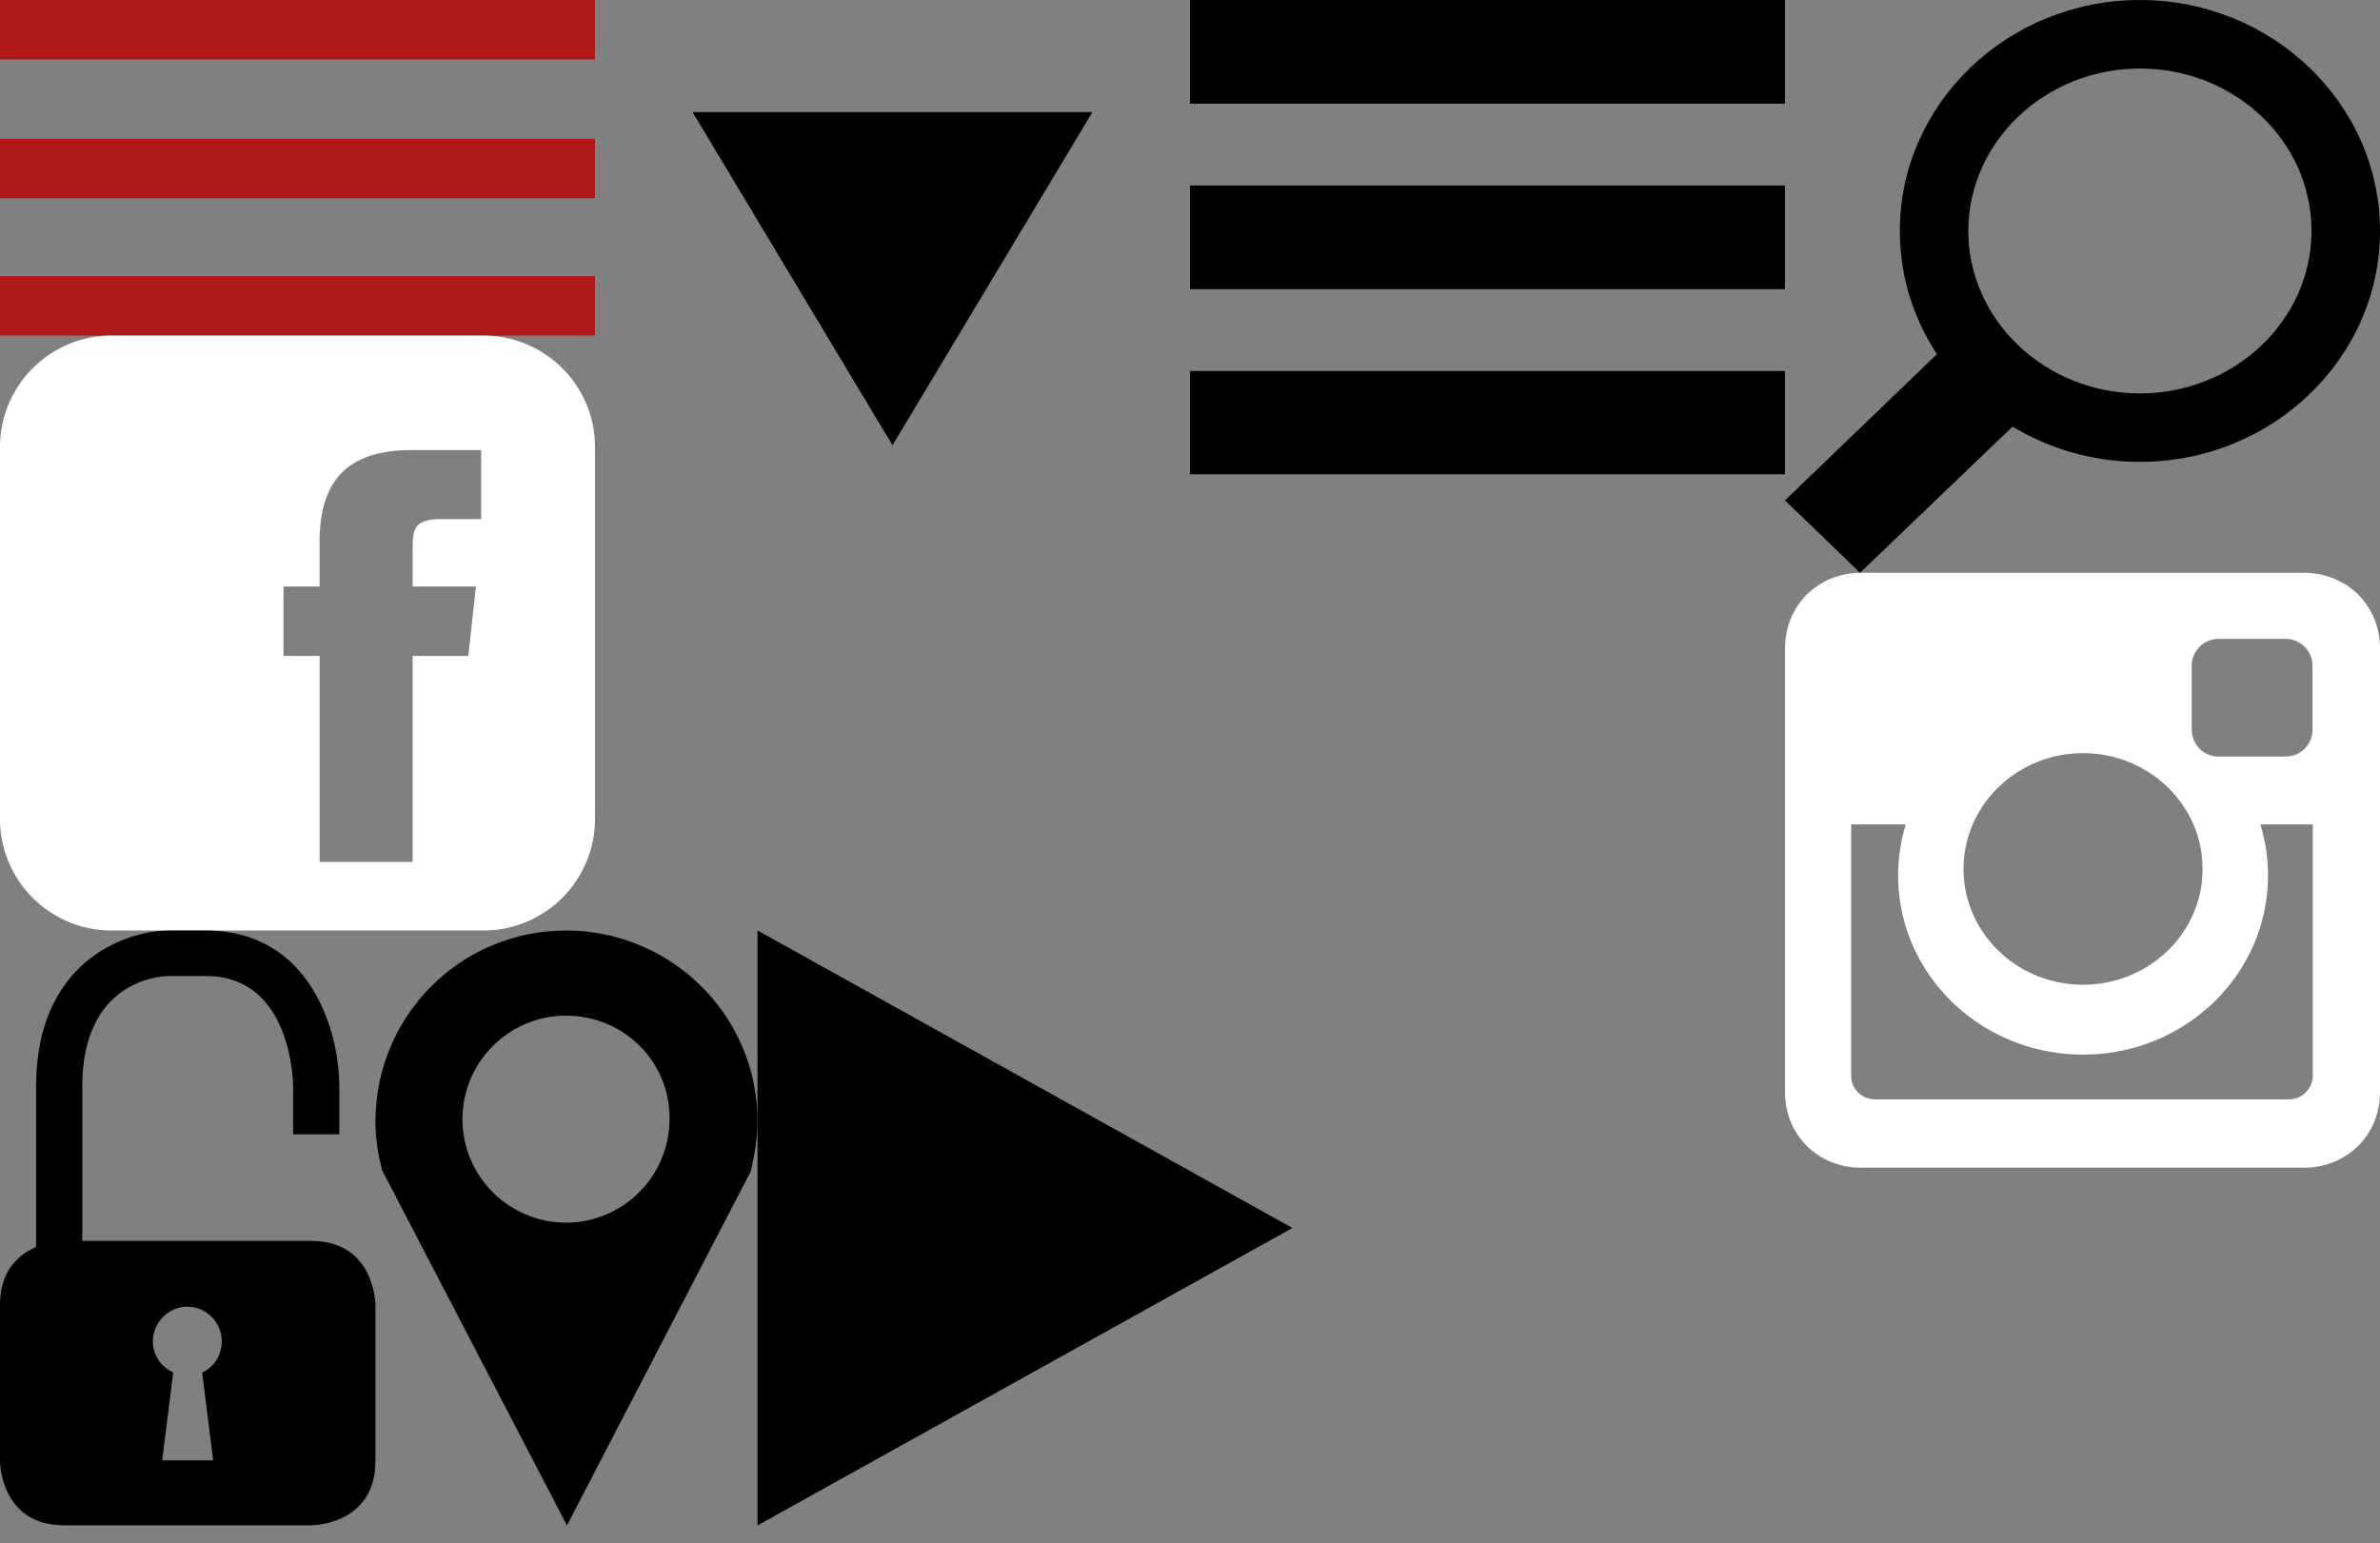 <?xml version="1.0" encoding="utf-8"?><svg width="128" height="83" viewBox="0 0 128 83" xmlns="http://www.w3.org/2000/svg" xmlns:xlink="http://www.w3.org/1999/xlink"><rect x="0" y="0" width="128" height="83" fill="#808080" stroke="none"/><view id="burger-menu" viewBox="0 0 32 18.05"/><svg id="aBURGER_IKKE_VALGT" viewBox="0 0 39 22" width="32" height="18.05"><style>.ast0{fill:#b01917}</style><path class="ast0" d="M0 0h39v3.9H0z"/><path id="aRectangle_3_copy" class="ast0" d="M0 9.1h39V13H0z"/><path id="aRectangle_3_copy_2" class="ast0" d="M0 18.1h39V22H0z"/></svg><view id="facebook-logo" viewBox="0 18.05 32 32"/><svg id="bCapa_1" data-name="Capa 1" viewBox="0 0 512 512" width="32" height="32" y="18.05"><defs><style>.bcls-1{fill:#fff}</style></defs><title>facebook-logo</title><path class="bcls-1" d="M416 0H96A96 96 0 0 0 0 96v320a96 96 0 0 0 96 96h320a96 96 0 0 0 96-96V96a96 96 0 0 0-96-96zm-13 275.73h-47.93V453h-80V275.73H244V216h31v-38c0-49.88 20.74-79.5 79.52-79.5h59.57V158h-34.6c-22.88 0-24.38 8.53-24.38 24.48l-.04 33.52h54.43z"/></svg><view id="icon-arrow-down" viewBox="32 0 32 29.98"/><svg viewBox="0 0 98.2 92" width="32" height="29.98" x="32"><path d="M82.1 18.5h-66l33 55z"/></svg><view id="icon-burger-menu" viewBox="64 0 32 25.51"/><svg viewBox="0 0 154.9 123.5" width="32" height="25.51" x="64"><path d="M0 0h154.9v27H0zm0 48.3h154.9v27H0zm0 48.3h154.9v27H0z"/></svg><view id="icon-lock" viewBox="0 50.05 20.19 32"/><svg viewBox="0 0 47.9 75.9" width="20.19" height="32" y="50.05"><path d="M4.6 44.7V19.9C4.6 4.2 15.7 0 21.6 0h4.7c13.4 0 17 13 17 19.9V26h-5.9v-6.1c0-.6-.2-14.1-11.1-14.1h-4.7c-1.1 0-11.1.5-11.1 14.1v24.8"/><path d="M39.7 39.6c8.2 0 8.2 8.2 8.2 8.2v19.9c0 8.2-8.2 8.2-8.2 8.2H8.2C0 75.9 0 67.7 0 67.7V47.8c0-8.2 8.2-8.2 8.2-8.2h31.5zM28.3 52.4c0-2.4-2-4.4-4.4-4.4-2.4 0-4.4 2-4.4 4.4 0 1.8 1.1 3.3 2.6 4l-1.4 11.2h6.5l-1.4-11.2c1.5-.7 2.5-2.2 2.5-4z"/></svg><view id="icon-pin" viewBox="20.19 50.05 20.55 32"/><svg viewBox="0 0 39.5 61.5" width="20.55" height="32" x="20.19" y="50.05"><path d="M39.5 19.7c0 1.8-.3 3.5-.7 5.2l-19 36.6L.7 24.8c-.4-1.6-.7-3.3-.7-5C0 8.8 8.8 0 19.7 0c10.9 0 19.8 8.8 19.8 19.7M19.7 8.8C13.8 8.8 9 13.6 9 19.5c0 5.9 4.8 10.7 10.7 10.7 5.9 0 10.7-4.8 10.7-10.7.1-5.9-4.7-10.7-10.7-10.7"/></svg><view id="icon-play" viewBox="40.74 50.05 28.77 32"/><svg viewBox="0 0 54.3 60.4" width="28.77" height="32" x="40.74" y="50.05"><path d="M0 60.4l54.3-30.2L0 0"/></svg><view id="icon-search" viewBox="96 0 32 30.81"/><svg viewBox="0 0 91.2 87.8" width="32" height="30.81" x="96"><path d="M54.4 70.8c-20.3 0-36.8-15.9-36.8-35.4S34.1 0 54.4 0c20.3 0 36.8 15.9 36.8 35.4S74.7 70.8 54.4 70.8zm0-60.3c-14.5 0-26.3 11.2-26.3 24.9s11.8 24.9 26.3 24.9 26.3-11.2 26.3-24.9c0-13.8-11.8-24.9-26.3-24.9z"/><path d="M23.9 53.7L0 76.7l11.5 11.1 24-23z"/></svg><view id="instagram-logo" viewBox="96 30.81 32 32"/><svg id="iCapa_1" data-name="Capa 1" viewBox="0 0 511.99 512" width="32" height="32" x="96" y="30.81"><defs><style>.icls-1{fill:#fff}</style></defs><title>instagram-logo</title><path class="icls-1" d="M65.72 0h380.56C482.42 0 512 26.76 512 65.71v380.58c0 39-29.57 65.71-65.71 65.71H65.72C29.57 512 0 485.24 0 446.29V65.71C0 26.76 29.57 0 65.72 0zM373 56.89a23.11 23.11 0 0 0-23 23.05v55.17a23.11 23.11 0 0 0 23 23.05h57.87a23.12 23.12 0 0 0 23.05-23.05V79.94a23.11 23.11 0 0 0-23.05-23.05H373zm81.16 159.64h-45.09a149.75 149.75 0 0 1 6.57 43.92c0 85.16-71.26 154.2-159.15 154.2s-159.14-69-159.14-154.2a149.5 149.5 0 0 1 6.57-43.92h-47V432.8a20.42 20.42 0 0 0 20.35 20.35h356.52a20.41 20.41 0 0 0 20.35-20.35V216.52zm-197.68-61.28c-56.79 0-102.83 44.61-102.83 99.63s46 99.63 102.83 99.63 102.84-44.61 102.84-99.63-46.04-99.63-102.84-99.63z"/></svg></svg>
